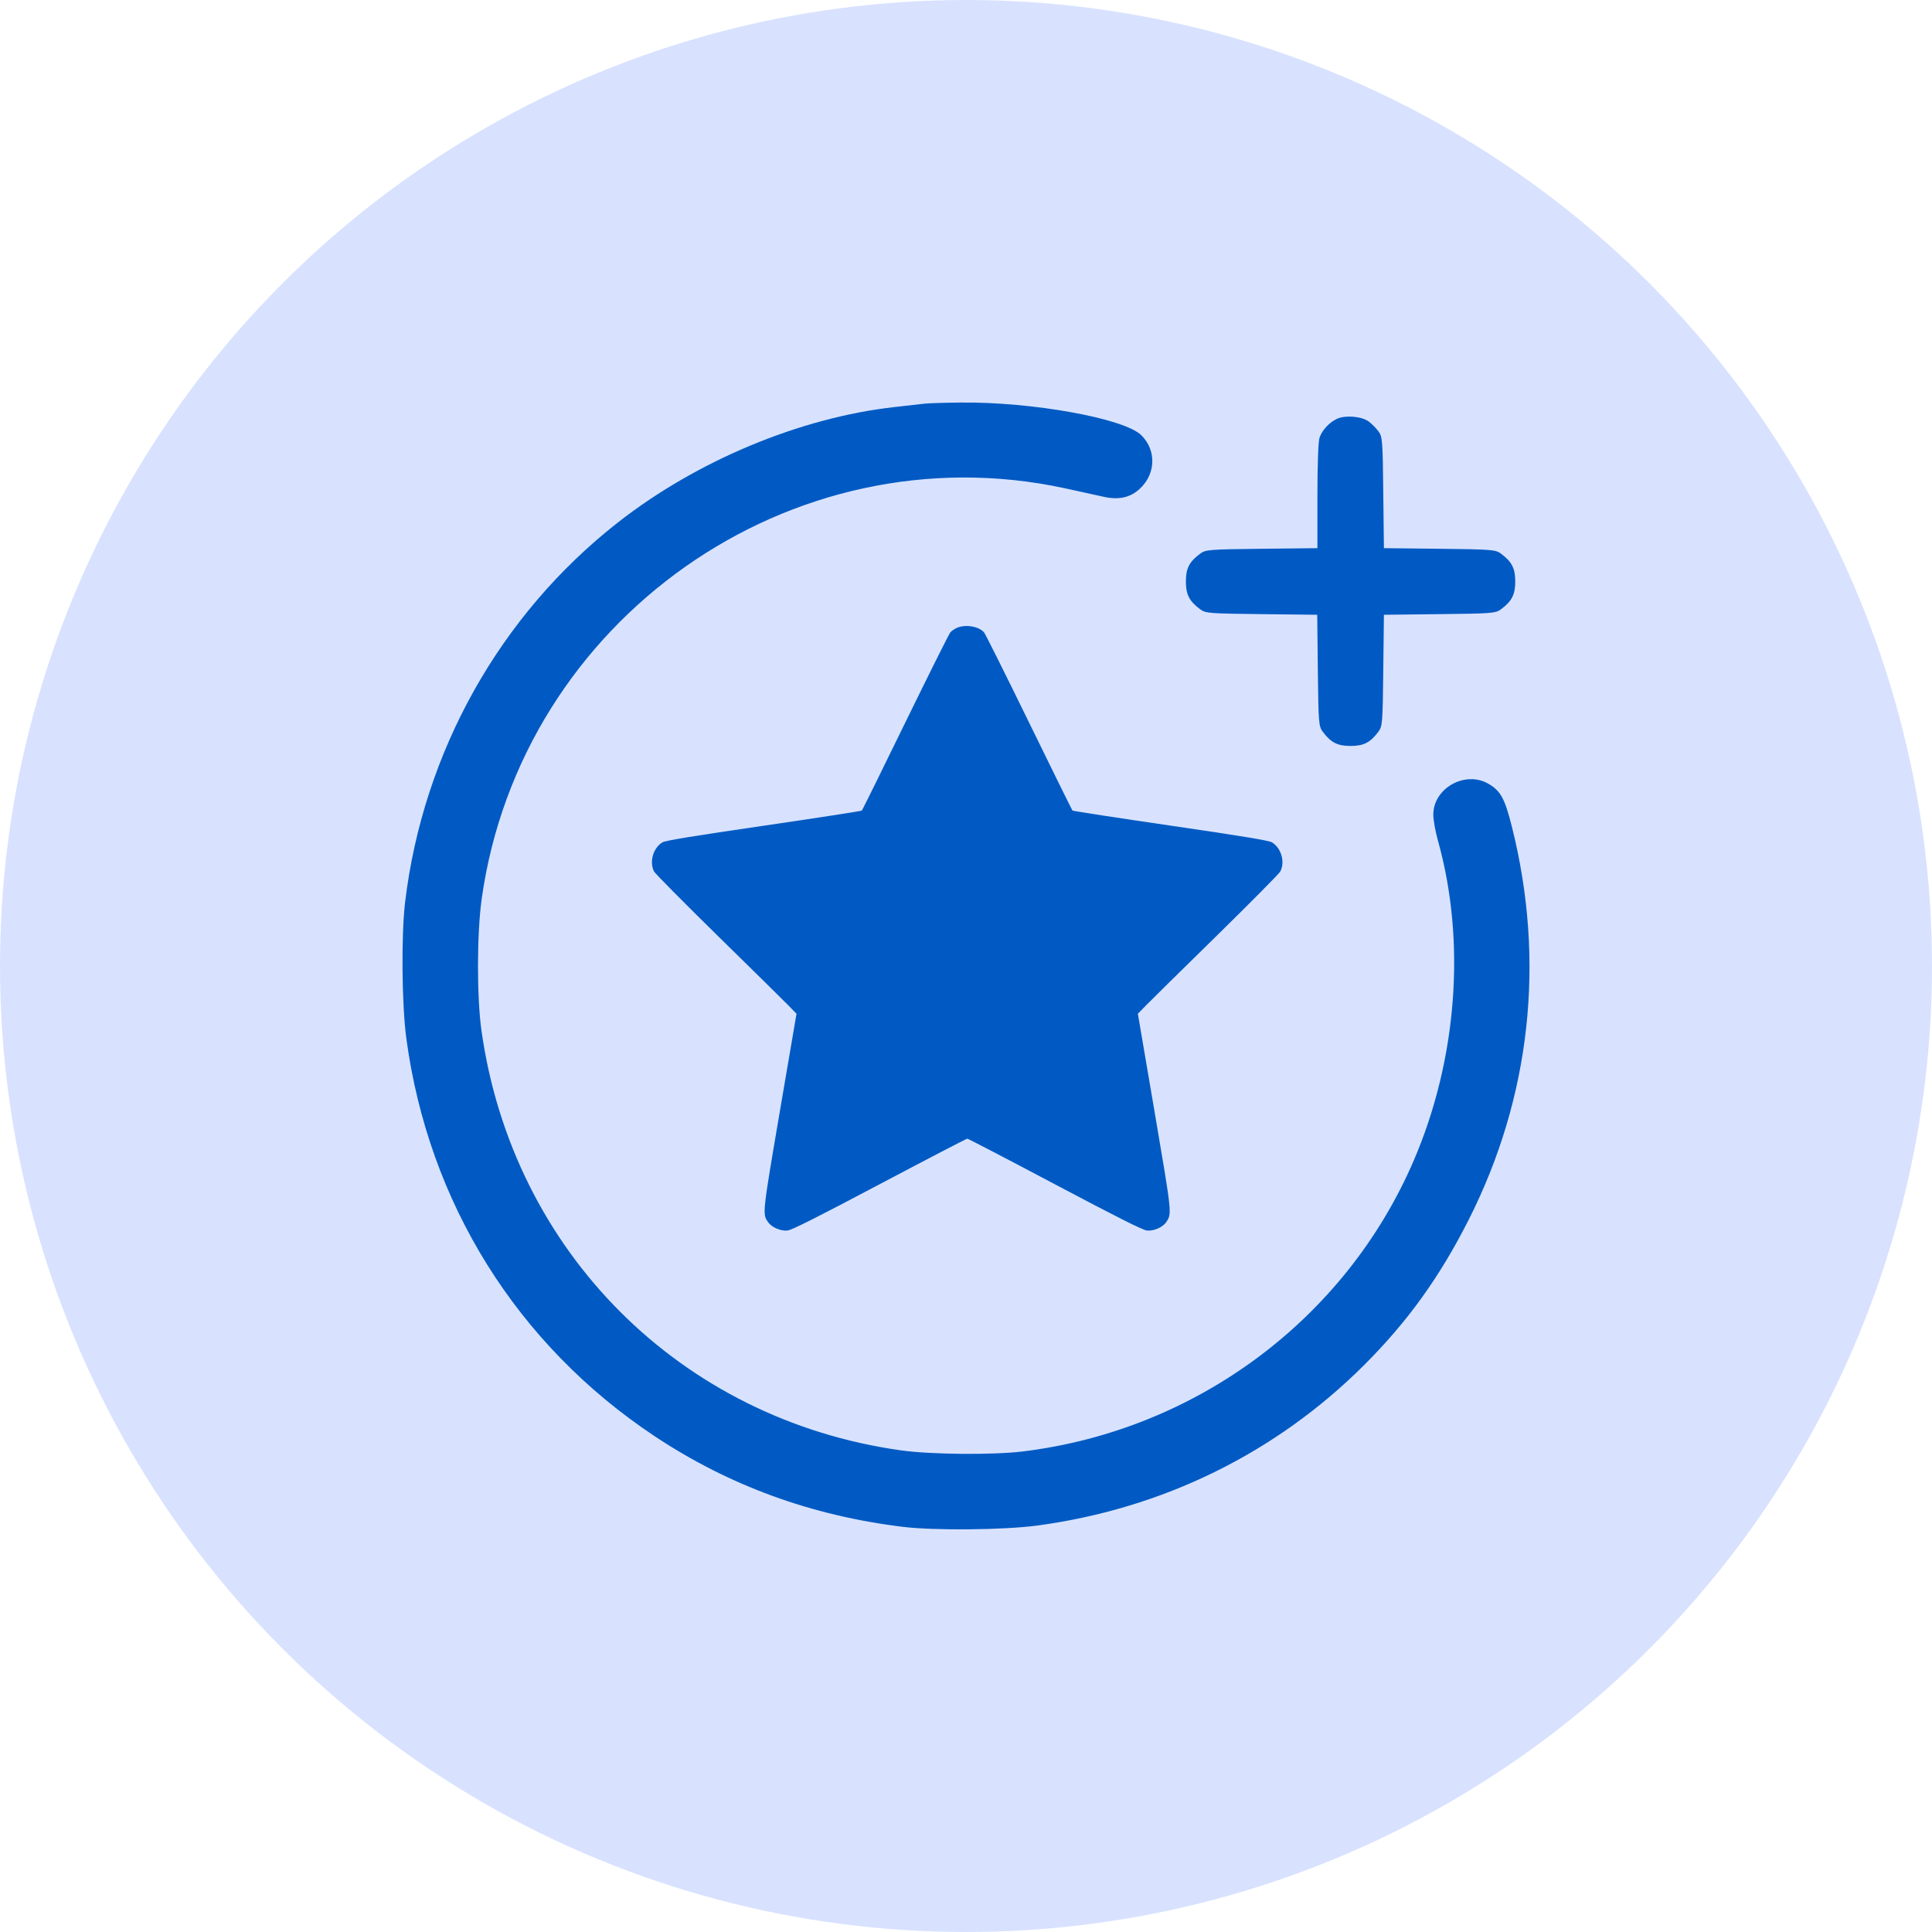 <svg width="48" height="48" viewBox="0 0 48 48" fill="none" xmlns="http://www.w3.org/2000/svg">
<circle cx="24" cy="24" r="24" fill="#D8E2FF"/>
<path fill-rule="evenodd" clip-rule="evenodd" d="M22.956 10.03C22.859 10.041 22.531 10.078 22.225 10.113C19.875 10.376 17.308 11.448 15.347 12.984C12.42 15.276 10.512 18.682 10.065 22.412C9.967 23.234 9.982 24.957 10.095 25.798C10.645 29.884 12.845 33.409 16.263 35.681C18.111 36.909 20.156 37.656 22.43 37.934C23.204 38.029 24.94 38.013 25.761 37.903C28.884 37.486 31.703 36.102 33.899 33.907C34.976 32.83 35.772 31.723 36.49 30.303C38.029 27.26 38.401 23.873 37.563 20.542C37.386 19.838 37.283 19.648 36.98 19.473C36.403 19.137 35.61 19.581 35.61 20.24C35.61 20.37 35.662 20.662 35.726 20.889C36.426 23.39 36.204 26.32 35.125 28.831C33.433 32.769 29.723 35.532 25.417 36.06C24.672 36.152 23.123 36.138 22.378 36.033C16.907 35.264 12.743 31.101 11.964 25.62C11.844 24.779 11.847 23.194 11.968 22.328C12.945 15.393 19.652 10.669 26.448 12.129C26.81 12.207 27.238 12.301 27.4 12.338C27.792 12.429 28.082 12.366 28.325 12.137C28.717 11.767 28.732 11.189 28.358 10.815C27.939 10.396 25.642 9.98 23.862 10.001C23.46 10.005 23.052 10.018 22.956 10.03Z" fill="#015AC3"/>
<path fill-rule="evenodd" clip-rule="evenodd" d="M33.22 10.404C33.029 10.492 32.858 10.674 32.786 10.864C32.752 10.953 32.731 11.515 32.731 12.314V13.619L31.345 13.634C30.038 13.649 29.951 13.656 29.817 13.756C29.547 13.957 29.463 14.121 29.463 14.447C29.463 14.771 29.547 14.936 29.817 15.137C29.951 15.237 30.038 15.244 31.343 15.258L32.726 15.274L32.741 16.655C32.756 17.958 32.763 18.046 32.863 18.179C33.065 18.449 33.229 18.533 33.554 18.533C33.88 18.533 34.044 18.449 34.246 18.179C34.346 18.046 34.353 17.958 34.367 16.655L34.383 15.274L35.766 15.258C37.07 15.244 37.158 15.237 37.292 15.137C37.562 14.936 37.646 14.771 37.646 14.447C37.646 14.121 37.562 13.957 37.292 13.756C37.158 13.656 37.07 13.649 35.766 13.634L34.383 13.619L34.367 12.237C34.353 10.935 34.346 10.848 34.246 10.714C34.188 10.636 34.079 10.527 34.005 10.472C33.835 10.344 33.425 10.309 33.22 10.404Z" fill="#015AC3"/>
<path fill-rule="evenodd" clip-rule="evenodd" d="M23.771 15.6C23.714 15.625 23.642 15.675 23.611 15.711C23.579 15.747 23.077 16.753 22.494 17.946C21.912 19.139 21.425 20.126 21.413 20.138C21.401 20.151 20.305 20.32 18.978 20.514C17.25 20.766 16.535 20.883 16.461 20.926C16.228 21.063 16.127 21.413 16.25 21.653C16.277 21.704 16.995 22.429 17.845 23.263C18.696 24.096 19.481 24.87 19.59 24.982L19.789 25.186L19.375 27.612C18.938 30.174 18.94 30.16 19.083 30.364C19.173 30.494 19.399 30.591 19.567 30.572C19.672 30.56 20.31 30.239 21.854 29.422C23.032 28.799 24.012 28.29 24.032 28.29C24.052 28.29 25.031 28.799 26.208 29.423C27.745 30.236 28.389 30.56 28.493 30.572C28.662 30.591 28.893 30.49 28.978 30.359C29.117 30.146 29.119 30.172 28.684 27.615L28.27 25.186L28.469 24.982C28.578 24.87 29.363 24.096 30.214 23.263C31.064 22.429 31.782 21.704 31.808 21.653C31.933 21.413 31.831 21.063 31.597 20.926C31.522 20.881 30.825 20.767 29.08 20.512C27.753 20.318 26.657 20.15 26.645 20.137C26.633 20.125 26.147 19.139 25.564 17.946C24.982 16.753 24.479 15.747 24.448 15.711C24.318 15.56 23.984 15.505 23.771 15.6Z" fill="#015AC3"/>
</svg>
